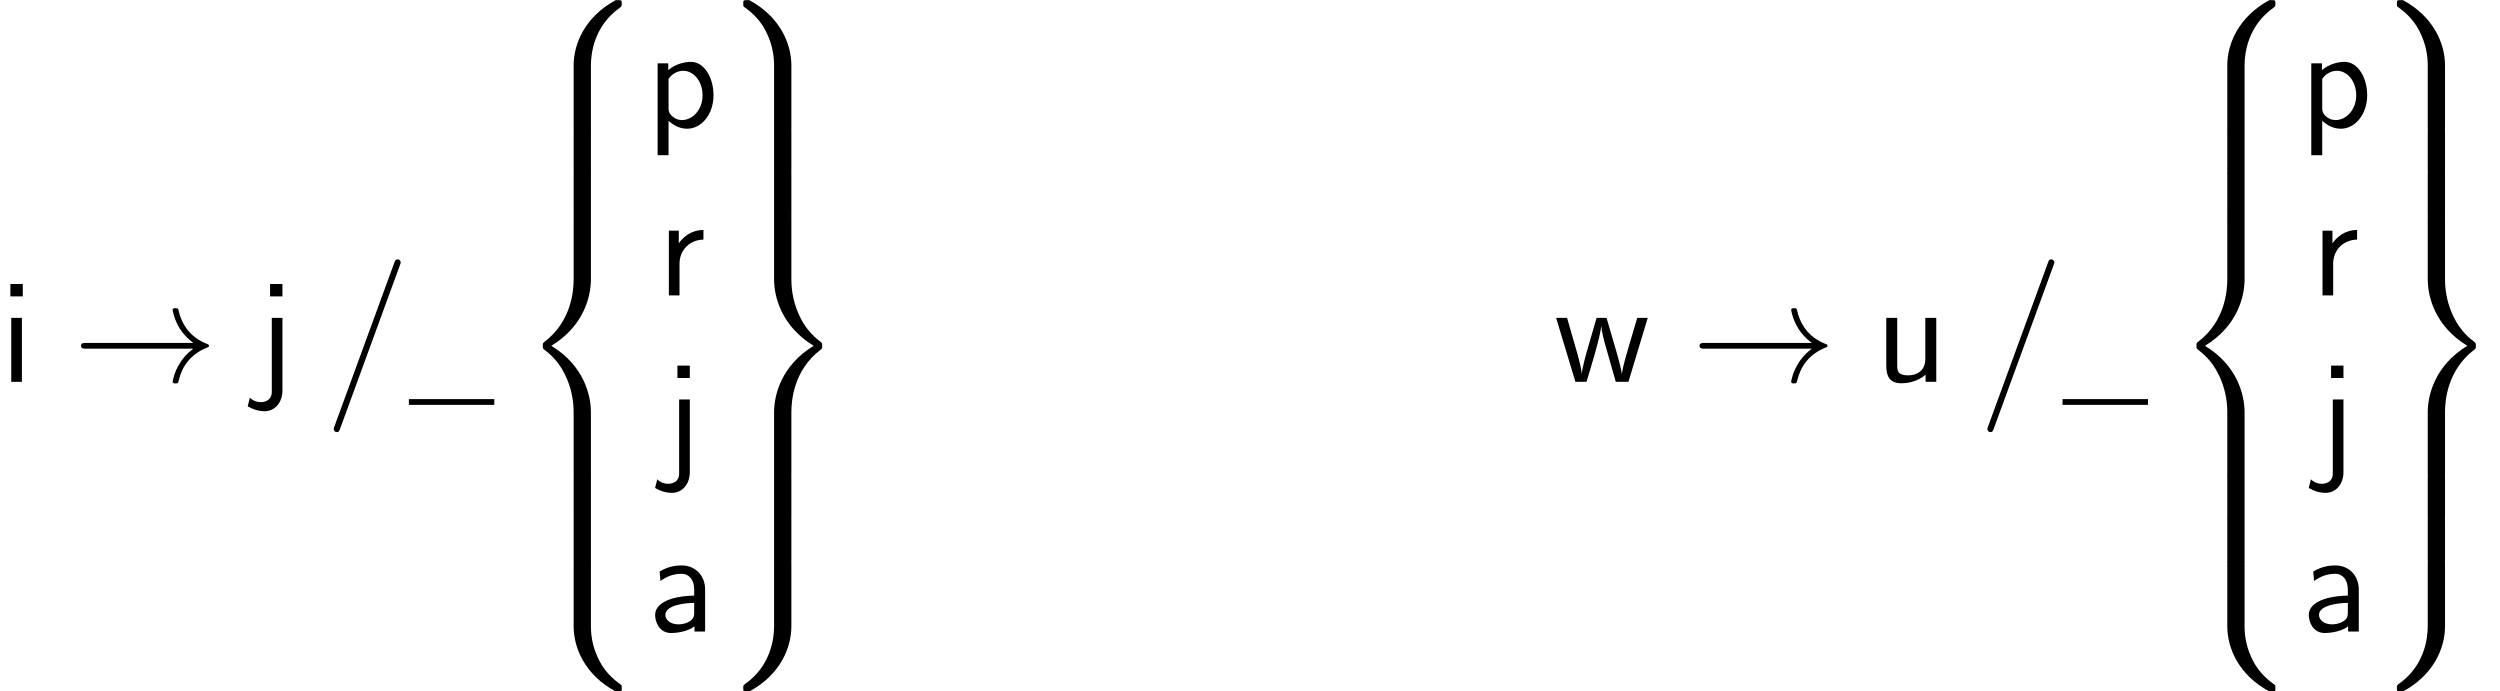 <?xml version='1.0' encoding='UTF-8'?>
<!-- This file was generated by dvisvgm 1.15.1 -->
<svg height='64.8pt' version='1.1' viewBox='-0.3 -0.245 234.403 64.8' width='234.403pt' xmlns='http://www.w3.org/2000/svg' xmlns:xlink='http://www.w3.org/1999/xlink'>
<defs>
<path d='M0.741 13.354C0.669 13.545 0.669 13.581 0.669 13.605C0.669 13.689 0.741 13.856 0.933 13.856C1.1 13.856 1.136 13.748 1.207 13.557L6.157 0.024C6.229 -0.167 6.229 -0.203 6.229 -0.227C6.229 -0.311 6.157 -0.478 5.966 -0.478C5.798 -0.478 5.762 -0.371 5.691 -0.179L0.741 13.354Z' id='g0-14'/>
<path d='M6.025 5.416C6.025 4.435 6.288 2.152 8.416 0.646C8.572 0.526 8.584 0.514 8.584 0.299C8.584 0.024 8.572 0.012 8.273 0.012H8.082C5.511 1.399 4.591 3.658 4.591 5.416V10.556C4.591 10.867 4.603 10.879 4.926 10.879H5.691C6.013 10.879 6.025 10.867 6.025 10.556V5.416Z' id='g0-56'/>
<path d='M4.591 10.556C4.591 10.867 4.603 10.879 4.926 10.879H5.691C6.013 10.879 6.025 10.867 6.025 10.556V5.416C6.025 3.658 5.105 1.399 2.534 0.012H2.355C2.044 0.012 2.032 0.024 2.032 0.299C2.032 0.514 2.044 0.526 2.092 0.562C2.463 0.837 3.324 1.447 3.885 2.546C4.208 3.192 4.591 4.125 4.591 5.416V10.556Z' id='g0-57'/>
<path d='M8.273 10.748C8.572 10.748 8.584 10.736 8.584 10.461C8.584 10.246 8.572 10.234 8.524 10.198C8.153 9.923 7.293 9.313 6.731 8.213C6.265 7.305 6.025 6.384 6.025 5.344V0.203C6.025 -0.108 6.013 -0.12 5.691 -0.12H4.926C4.603 -0.12 4.591 -0.108 4.591 0.203V5.344C4.591 7.113 5.511 9.373 8.082 10.748H8.273Z' id='g0-58'/>
<path d='M4.591 5.344C4.591 6.384 4.304 8.632 2.2 10.114C2.044 10.234 2.032 10.246 2.032 10.461C2.032 10.736 2.044 10.748 2.355 10.748H2.534C5.117 9.361 6.025 7.101 6.025 5.344V0.203C6.025 -0.108 6.013 -0.12 5.691 -0.12H4.926C4.603 -0.12 4.591 -0.108 4.591 0.203V5.344Z' id='g0-59'/>
<path d='M4.591 21.316C4.591 21.627 4.603 21.639 4.926 21.639H5.691C6.013 21.639 6.025 21.627 6.025 21.316V16.271C6.025 14.824 5.416 12.386 2.738 10.76C5.44 9.122 6.025 6.659 6.025 5.248V0.203C6.025 -0.108 6.013 -0.12 5.691 -0.12H4.926C4.603 -0.12 4.591 -0.108 4.591 0.203V5.26C4.591 6.265 4.376 8.751 2.176 10.425C2.044 10.533 2.032 10.544 2.032 10.76S2.044 10.987 2.176 11.094C2.487 11.334 3.312 11.967 3.885 13.175C4.352 14.131 4.591 15.195 4.591 16.259V21.316Z' id='g0-60'/>
<path d='M6.025 16.259C6.025 15.255 6.241 12.768 8.44 11.094C8.572 10.987 8.584 10.975 8.584 10.76S8.572 10.533 8.44 10.425C8.13 10.186 7.305 9.552 6.731 8.345C6.265 7.388 6.025 6.324 6.025 5.26V0.203C6.025 -0.108 6.013 -0.12 5.691 -0.12H4.926C4.603 -0.12 4.591 -0.108 4.591 0.203V5.248C4.591 6.695 5.2 9.134 7.878 10.76C5.177 12.398 4.591 14.86 4.591 16.271V21.316C4.591 21.627 4.603 21.639 4.926 21.639H5.691C6.013 21.639 6.025 21.627 6.025 21.316V16.259Z' id='g0-61'/>
<path d='M6.025 0.203C6.025 -0.108 6.013 -0.12 5.691 -0.12H4.926C4.603 -0.12 4.591 -0.108 4.591 0.203V3.383C4.591 3.694 4.603 3.706 4.926 3.706H5.691C6.013 3.706 6.025 3.694 6.025 3.383V0.203Z' id='g0-62'/>
<path d='M4.674 -3.503C4.674 -4.651 3.85 -5.487 2.738 -5.487C2.02 -5.487 1.482 -5.32 0.897 -4.985L0.968 -4.196C1.494 -4.579 2.044 -4.794 2.738 -4.794C3.288 -4.794 3.766 -4.352 3.766 -3.479V-2.989C3.228 -2.965 2.511 -2.929 1.793 -2.69C0.992 -2.415 0.526 -1.973 0.526 -1.375C0.526 -0.849 0.837 0.12 1.853 0.12C2.511 0.12 3.347 -0.072 3.79 -0.442V0H4.674V-3.503ZM3.766 -1.602C3.766 -1.363 3.766 -1.076 3.371 -0.837C3.049 -0.634 2.642 -0.598 2.463 -0.598C1.817 -0.598 1.375 -0.944 1.375 -1.387C1.375 -2.2 3.037 -2.379 3.766 -2.379V-1.602Z' id='g2-97'/>
<path d='M1.889 -8.118H0.861V-7.089H1.889V-8.118ZM1.817 -5.308H0.933V0H1.817V-5.308Z' id='g2-105'/>
<path d='M2.14 -8.118H1.112V-7.089H2.14V-8.118ZM-0.741 2.032C-0.359 2.26 0.12 2.439 0.669 2.439C1.423 2.439 2.14 1.817 2.14 0.705V-5.308H1.255V0.825C1.255 1.638 0.526 1.686 0.347 1.686C-0.12 1.686 -0.442 1.447 -0.562 1.315L-0.741 2.032Z' id='g2-106'/>
<path d='M1.841 -0.538C2.248 -0.167 2.75 0.12 3.395 0.12C4.543 0.12 5.571 -1.04 5.571 -2.666C5.571 -4.113 4.806 -5.428 3.694 -5.428C3.204 -5.428 2.439 -5.272 1.817 -4.746V-5.308H0.933V2.319H1.841V-0.538ZM1.841 -4.017C2.116 -4.423 2.57 -4.686 3.061 -4.686C3.945 -4.686 4.663 -3.79 4.663 -2.654C4.663 -1.459 3.838 -0.598 2.953 -0.598C2.618 -0.598 2.391 -0.717 2.176 -0.885C1.877 -1.148 1.841 -1.363 1.841 -1.554V-4.017Z' id='g2-112'/>
<path d='M1.817 -2.618C1.817 -3.826 2.726 -4.615 3.802 -4.627V-5.428C2.714 -5.416 2.08 -4.782 1.757 -4.316V-5.368H0.933V0H1.817V-2.618Z' id='g2-114'/>
<path d='M5.069 -5.308H4.16V-1.889C4.16 -0.98 3.527 -0.538 2.75 -0.538C1.913 -0.538 1.829 -0.849 1.829 -1.375V-5.308H0.921V-1.327C0.921 -0.466 1.196 0.12 2.176 0.12C2.511 0.12 3.455 0.06 4.184 -0.598V0H5.069V-5.308Z' id='g2-117'/>
<path d='M7.771 -5.308H6.898L6.181 -2.881C6.013 -2.307 5.679 -1.184 5.631 -0.669H5.619C5.583 -0.956 5.392 -1.757 5.141 -2.606L4.352 -5.308H3.527L2.845 -2.965C2.63 -2.224 2.343 -1.196 2.307 -0.693H2.295C2.283 -0.921 2.152 -1.554 1.925 -2.355L1.076 -5.308H0.167L1.769 0H2.69C3.144 -1.506 3.838 -3.778 3.909 -4.615H3.921C3.945 -4.125 4.184 -3.264 4.268 -2.989L5.117 0H6.169L7.771 -5.308Z' id='g2-119'/>
<path d='M9.971 -2.75C9.313 -2.248 8.99 -1.757 8.895 -1.602C8.357 -0.777 8.261 -0.024 8.261 -0.012C8.261 0.132 8.404 0.132 8.5 0.132C8.703 0.132 8.715 0.108 8.763 -0.108C9.038 -1.279 9.743 -2.283 11.094 -2.833C11.238 -2.881 11.274 -2.905 11.274 -2.989S11.202 -3.108 11.178 -3.12C10.652 -3.324 9.205 -3.921 8.751 -5.93C8.715 -6.073 8.703 -6.109 8.5 -6.109C8.404 -6.109 8.261 -6.109 8.261 -5.966C8.261 -5.942 8.369 -5.189 8.871 -4.388C9.11 -4.029 9.457 -3.61 9.971 -3.228H1.088C0.873 -3.228 0.658 -3.228 0.658 -2.989S0.873 -2.75 1.088 -2.75H9.971Z' id='g1-33'/>
</defs>
<g id='page1' transform='matrix(1.13 0 0 1.13 -80.23 -65.54)'>
<use x='70.735' xlink:href='#g2-105' y='89.465'/>
<use x='76.799' xlink:href='#g1-33' y='89.465'/>
<use x='92.03' xlink:href='#g2-106' y='89.465'/>
<use x='97.754' xlink:href='#g0-14' y='79.781'/>
<rect height='0.478' width='7.087' x='104.661' y='90.899'/>
<use x='113.741' xlink:href='#g0-56' y='57.783'/>
<use x='113.741' xlink:href='#g0-62' y='68.543'/>
<use x='113.741' xlink:href='#g0-62' y='72.13'/>
<use x='113.741' xlink:href='#g0-60' y='75.716'/>
<use x='113.741' xlink:href='#g0-62' y='97.236'/>
<use x='113.741' xlink:href='#g0-62' y='100.822'/>
<use x='113.741' xlink:href='#g0-58' y='104.409'/>
<use x='124.367' xlink:href='#g2-112' y='68.344'/>
<use x='125.3' xlink:href='#g2-114' y='82.292'/>
<use x='125.831' xlink:href='#g2-106' y='96.239'/>
<use x='124.568' xlink:href='#g2-97' y='110.187'/>
<use x='130.373' xlink:href='#g0-57' y='57.783'/>
<use x='130.373' xlink:href='#g0-62' y='68.543'/>
<use x='130.373' xlink:href='#g0-62' y='72.13'/>
<use x='130.373' xlink:href='#g0-61' y='75.716'/>
<use x='130.373' xlink:href='#g0-62' y='97.236'/>
<use x='130.373' xlink:href='#g0-62' y='100.822'/>
<use x='130.373' xlink:href='#g0-59' y='104.409'/>
<use x='199.685' xlink:href='#g2-119' y='89.465'/>
<use x='211.095' xlink:href='#g1-33' y='89.465'/>
<use x='226.326' xlink:href='#g2-117' y='89.465'/>
<use x='234.965' xlink:href='#g0-14' y='79.781'/>
<rect height='0.478' width='7.087' x='241.873' y='90.899'/>
<use x='250.952' xlink:href='#g0-56' y='57.783'/>
<use x='250.952' xlink:href='#g0-62' y='68.543'/>
<use x='250.952' xlink:href='#g0-62' y='72.13'/>
<use x='250.952' xlink:href='#g0-60' y='75.716'/>
<use x='250.952' xlink:href='#g0-62' y='97.236'/>
<use x='250.952' xlink:href='#g0-62' y='100.822'/>
<use x='250.952' xlink:href='#g0-58' y='104.409'/>
<use x='261.579' xlink:href='#g2-112' y='68.344'/>
<use x='262.511' xlink:href='#g2-114' y='82.292'/>
<use x='263.042' xlink:href='#g2-106' y='96.239'/>
<use x='261.779' xlink:href='#g2-97' y='110.187'/>
<use x='267.584' xlink:href='#g0-57' y='57.783'/>
<use x='267.584' xlink:href='#g0-62' y='68.543'/>
<use x='267.584' xlink:href='#g0-62' y='72.13'/>
<use x='267.584' xlink:href='#g0-61' y='75.716'/>
<use x='267.584' xlink:href='#g0-62' y='97.236'/>
<use x='267.584' xlink:href='#g0-62' y='100.822'/>
<use x='267.584' xlink:href='#g0-59' y='104.409'/>
</g>
</svg>
